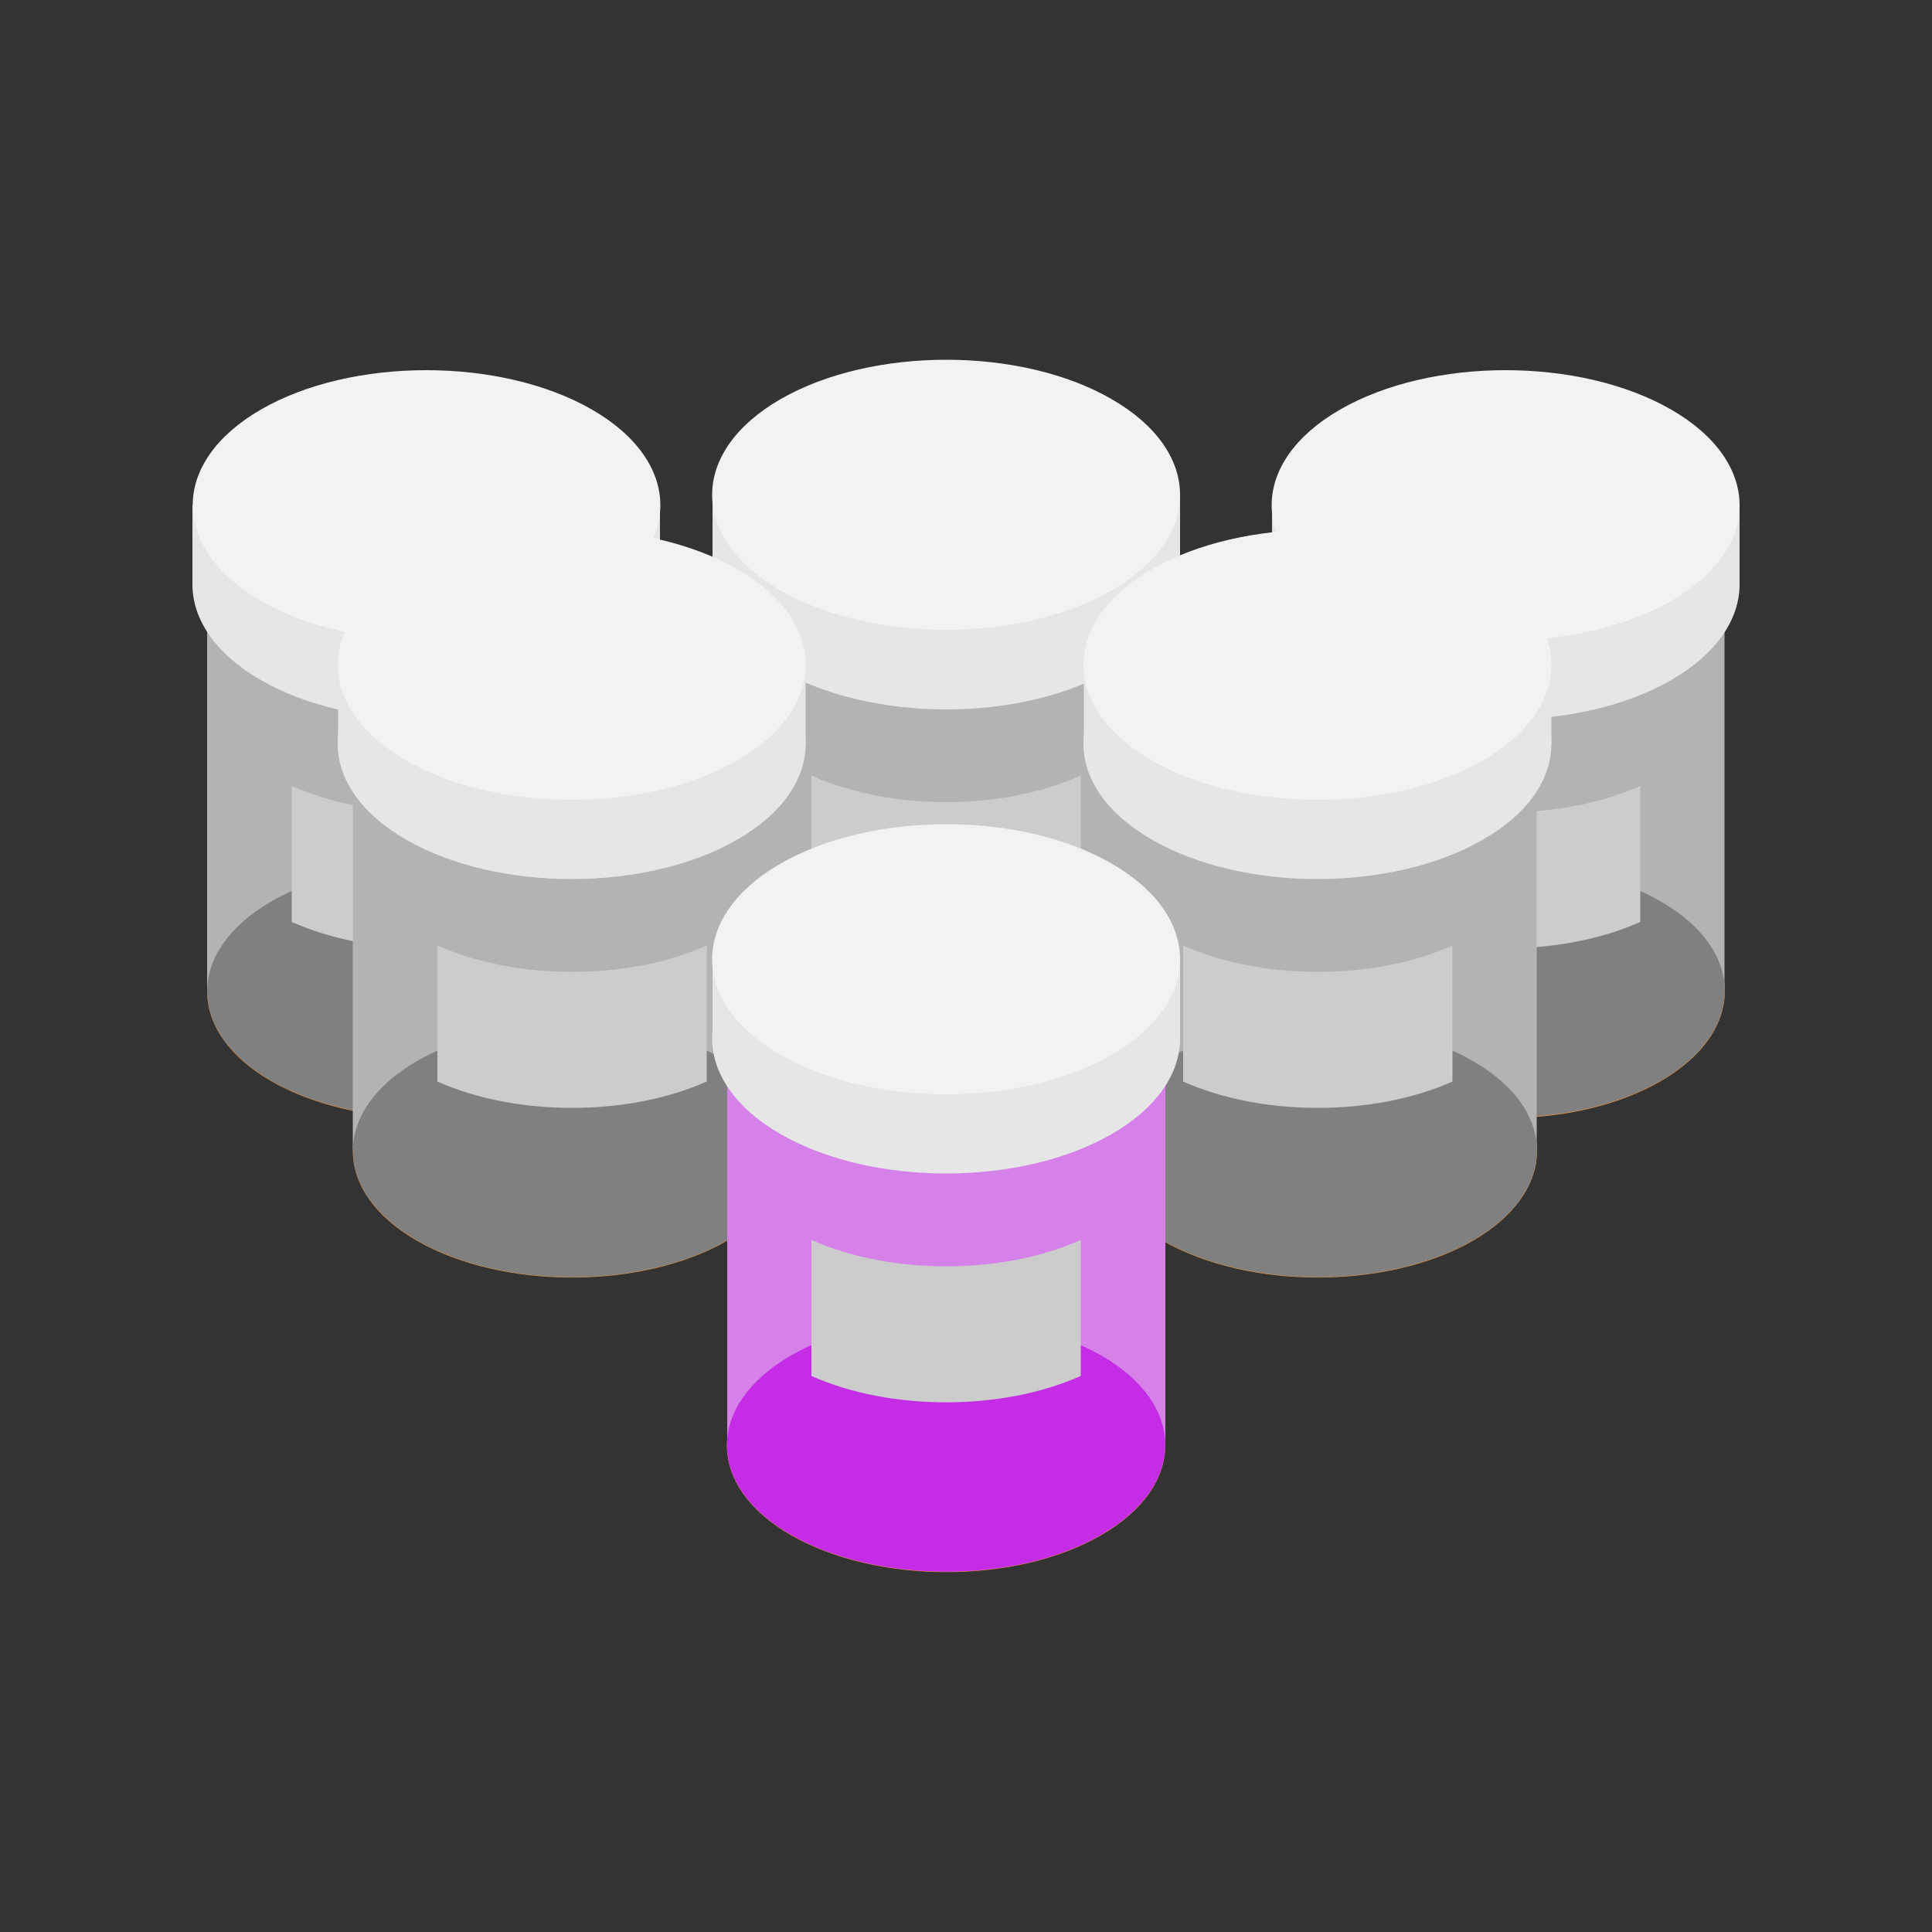 <?xml version="1.0" encoding="utf-8"?>
<!-- Generator: Adobe Illustrator 19.2.1, SVG Export Plug-In . SVG Version: 6.00 Build 0)  -->
<svg version="1.0" id="Слой_1" xmlns="http://www.w3.org/2000/svg" xmlns:xlink="http://www.w3.org/1999/xlink" x="0px" y="0px"
	 viewBox="0 0 500 500" style="enable-background:new 0 0 500 500;" xml:space="preserve">
<rect x="0" y="0" width="500" height="500" fill="#333333" stroke="none"/>
<style type="text/css">
	.st0{fill:#ED963E;}
	.st1{fill:#B3B3B3;}
	.st2{fill:#808080;}
	.st3{fill:#E6E6E6;}
	.st4{fill:#F2F2F2;}
	.st5{fill:#CCCCCC;}
	.st6{fill:#D681EA;}
	.st7{fill:#C52CE5;}
</style>
<g>
	<path class="st0" d="M429.8,233.4c22.1,12.7,22.1,33.6,0,46.4s-58.2,12.7-80.3,0c-22.1-12.7-22.1-33.6,0-46.4
		C371.6,220.7,407.7,220.7,429.8,233.4z"/>
	<rect x="332.9" y="150.6" class="st1" width="113.4" height="105.5"/>
	<path class="st2" d="M429.8,233.3c22.1,12.7,22.1,33.6,0,46.4c-22.1,12.7-58.2,12.7-80.3,0c-22.1-12.7-22.1-33.6,0-46.4
		S407.7,220.5,429.8,233.3z"/>
	<g>
		<path class="st3" d="M432.5,126.5c23.6,13.6,23.6,35.9,0,49.5c-23.6,13.6-62.1,13.6-85.7,0c-23.6-13.6-23.6-35.9,0-49.5
			S408.9,112.9,432.5,126.5z"/>
		<rect x="329.2" y="130.7" class="st3" width="121" height="20.5"/>
		<path class="st4" d="M432.5,106c23.6,13.6,23.6,35.9,0,49.5c-23.6,13.6-62.1,13.6-85.7,0c-23.6-13.6-23.6-35.9,0-49.5
			C370.4,92.4,408.9,92.4,432.5,106z"/>
	</g>
	<g>
		<path class="st5" d="M354.8,203.4v35.2c20.4,9.1,49.3,9.1,69.7,0v-35.2C404.1,212.5,375.2,212.5,354.8,203.4z"/>
	</g>
	<g>
		<path class="st0" d="M150.5,233.4c22.1,12.7,22.1,33.6,0,46.4s-58.2,12.7-80.3,0s-22.1-33.6,0-46.4S128.4,220.7,150.5,233.4z"/>
		<rect x="53.6" y="150.6" class="st1" width="113.4" height="105.5"/>
		<path class="st2" d="M150.5,233.3c22.1,12.7,22.1,33.6,0,46.4c-22.1,12.7-58.2,12.7-80.3,0c-22.1-12.7-22.1-33.6,0-46.4
			S128.4,220.5,150.5,233.3z"/>
		<g>
			<path class="st3" d="M153.2,126.5c23.6,13.6,23.6,35.9,0,49.5c-23.6,13.6-62.1,13.6-85.7,0c-23.6-13.6-23.6-35.9,0-49.5
				S129.6,112.9,153.2,126.5z"/>
			<rect x="49.8" y="130.7" class="st3" width="121" height="20.5"/>
			<path class="st4" d="M153.2,106c23.6,13.6,23.6,35.9,0,49.5c-23.6,13.6-62.1,13.6-85.7,0C44,141.8,44,119.6,67.5,106
				S129.6,92.4,153.2,106z"/>
		</g>
		<g>
			<path class="st5" d="M75.5,203.4v35.2c20.4,9.1,49.3,9.1,69.7,0v-35.2C124.8,212.5,95.9,212.5,75.5,203.4z"/>
		</g>
	</g>
	<g>
		<path class="st0" d="M285,230.8c22.1,12.7,22.1,33.6,0,46.4s-58.2,12.7-80.3,0s-22.1-33.6,0-46.4S262.9,218,285,230.8z"/>
		<rect x="188.2" y="148" class="st1" width="113.4" height="105.5"/>
		<path class="st2" d="M285,230.6c22.1,12.7,22.1,33.6,0,46.4s-58.2,12.7-80.3,0s-22.1-33.6,0-46.4S262.9,217.9,285,230.6z"/>
		<g>
			<path class="st3" d="M287.7,123.9c23.6,13.6,23.6,35.9,0,49.5c-23.6,13.6-62.1,13.6-85.7,0s-23.6-35.9,0-49.5
				S264.2,110.3,287.7,123.9z"/>
			<rect x="184.4" y="128.1" class="st3" width="121" height="20.5"/>
			<path class="st4" d="M287.7,103.3c23.6,13.6,23.6,35.9,0,49.5s-62.1,13.6-85.7,0s-23.6-35.9,0-49.5S264.2,89.7,287.7,103.3z"/>
		</g>
		<g>
			<path class="st5" d="M210,200.7v35.2c20.4,9.1,49.3,9.1,69.7,0v-35.2C259.3,209.9,230.4,209.9,210,200.7z"/>
		</g>
	</g>
	<path class="st0" d="M381.2,274.7c22.1,12.7,22.1,33.6,0,46.4c-22.1,12.7-58.2,12.7-80.3,0c-22.1-12.7-22.1-33.6,0-46.4
		C323,262,359.1,262,381.2,274.7z"/>
	<rect x="284.3" y="191.9" class="st1" width="113.4" height="105.5"/>
	<path class="st2" d="M381.2,274.6c22.1,12.7,22.1,33.6,0,46.4c-22.1,12.7-58.2,12.7-80.3,0c-22.1-12.7-22.1-33.6,0-46.4
		C323,261.8,359.1,261.8,381.2,274.6z"/>
	<g>
		<path class="st3" d="M383.8,167.8c23.6,13.6,23.6,35.9,0,49.5c-23.6,13.6-62.1,13.6-85.7,0c-23.6-13.6-23.6-35.9,0-49.5
			C321.7,154.2,360.3,154.2,383.8,167.8z"/>
		<rect x="280.5" y="172" class="st3" width="121" height="20.5"/>
		<path class="st4" d="M383.8,147.3c23.6,13.6,23.6,35.9,0,49.5s-62.1,13.6-85.7,0c-23.6-13.6-23.6-35.9,0-49.5
			C321.7,133.7,360.3,133.7,383.8,147.3z"/>
	</g>
	<g>
		<path class="st5" d="M306.2,244.7v35.2c20.4,9.1,49.3,9.1,69.7,0v-35.2C355.5,253.8,326.6,253.8,306.2,244.7z"/>
	</g>
	<g>
		<path class="st0" d="M188.2,274.7c22.1,12.7,22.1,33.6,0,46.4c-22.1,12.7-58.2,12.7-80.3,0c-22.1-12.7-22.1-33.6,0-46.4
			C130,262,166.1,262,188.2,274.7z"/>
		<rect x="91.3" y="191.9" class="st1" width="113.4" height="105.5"/>
		<path class="st2" d="M188.2,274.6c22.1,12.7,22.1,33.6,0,46.4c-22.1,12.7-58.2,12.7-80.3,0c-22.1-12.7-22.1-33.6,0-46.4
			C130,261.8,166.1,261.8,188.2,274.6z"/>
		<g>
			<path class="st3" d="M190.8,167.8c23.6,13.6,23.6,35.9,0,49.5s-62.1,13.6-85.7,0s-23.6-35.9,0-49.5S167.3,154.2,190.8,167.8z"/>
			<rect x="87.5" y="172" class="st3" width="121" height="20.5"/>
			<path class="st4" d="M190.8,147.3c23.6,13.6,23.6,35.9,0,49.5s-62.1,13.6-85.7,0s-23.6-35.9,0-49.5
				C128.7,133.7,167.3,133.7,190.8,147.3z"/>
		</g>
		<g>
			<path class="st5" d="M113.2,244.7v35.2c20.4,9.1,49.3,9.1,69.7,0v-35.2C162.5,253.8,133.6,253.8,113.2,244.7z"/>
		</g>
	</g>
	<g>
		<path class="st0" d="M285,350.9c22.1,12.7,22.1,33.6,0,46.4s-58.2,12.7-80.3,0s-22.1-33.6,0-46.4
			C226.8,338.2,262.9,338.2,285,350.9z"/>
		<rect x="188.2" y="268.1" class="st6" width="113.4" height="105.5"/>
		<path class="st7" d="M285,350.8c22.1,12.7,22.1,33.6,0,46.4s-58.2,12.7-80.3,0s-22.1-33.6,0-46.4
			C226.8,338.1,262.9,338.1,285,350.8z"/>
		<g>
			<path class="st3" d="M287.7,244c23.6,13.6,23.6,35.9,0,49.5s-62.1,13.6-85.7,0s-23.6-35.9,0-49.5S264.2,230.4,287.7,244z"/>
			<rect x="184.4" y="248.2" class="st3" width="121" height="20.5"/>
			<path class="st4" d="M287.7,223.5c23.6,13.6,23.6,35.9,0,49.5c-23.6,13.6-62.1,13.6-85.7,0s-23.6-35.9,0-49.5
				S264.2,209.9,287.7,223.5z"/>
		</g>
		<g>
			<path class="st5" d="M210,320.9v35.2c20.4,9.1,49.3,9.1,69.7,0v-35.2C259.3,330,230.4,330,210,320.9z"/>
		</g>
	</g>
</g>
<g>
</g>
<g>
</g>
<g>
</g>
<g>
</g>
<g>
</g>
<g>
</g>
<g>
</g>
<g>
</g>
<g>
</g>
<g>
</g>
<g>
</g>
</svg>
